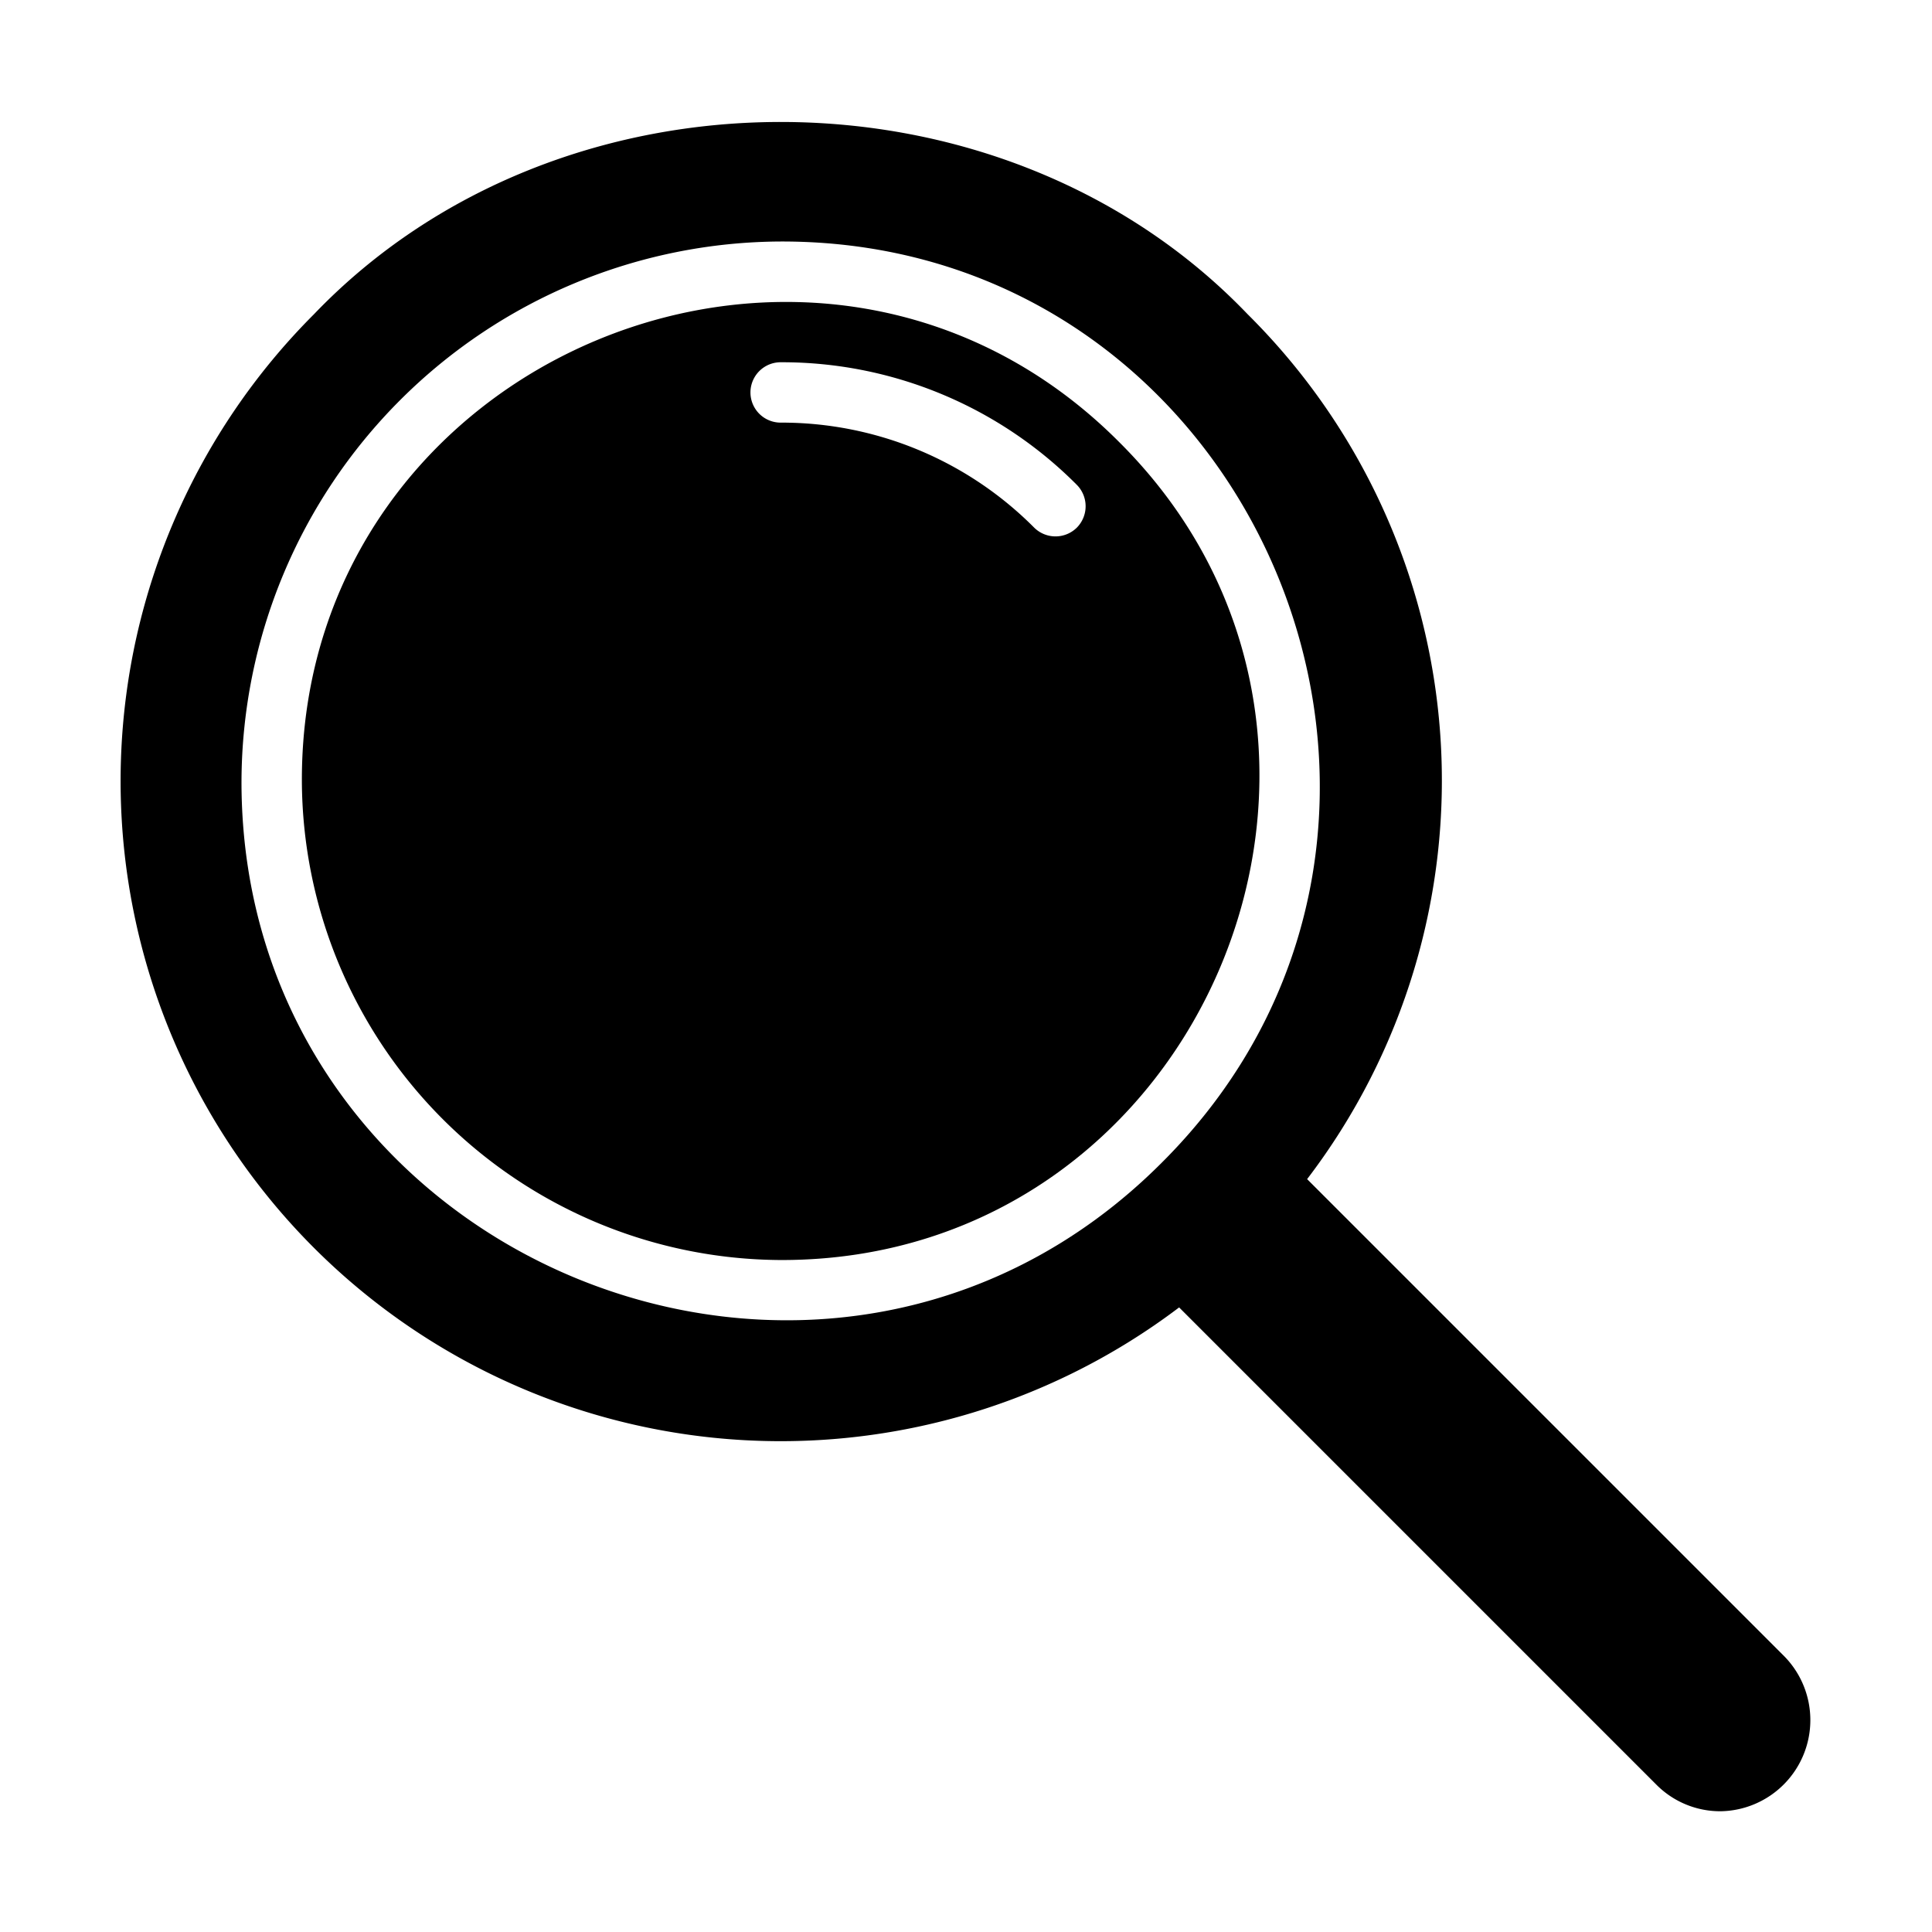 <?xml version="1.0" encoding="UTF-8" standalone="no"?> <svg id="Glyph" xmlns="http://www.w3.org/2000/svg" viewBox="0 0 64 64"><title>1</title><path d="M59.12,54.88,43.3,39.06a21.759,21.759,0,0,0-1.97-28.65c-8.132-8.489-22.794-8.496-30.93 0A21.868,21.868,0,0,0,39.06,43.31L54.87,59.12A2.979,2.979,0,0,0,57,60,3.02,3.02,0,0,0,59.12,54.88ZM38.5,38.5C27.331,49.72,7.974,41.702,8,25.87a17.941,17.941,0,0,1,17.86-17.87C41.694,7.964,49.689,27.331,38.5,38.5Z"/><path d="M37.08,14.65c-9.908-9.959-27.114-2.844-27.08,11.22a15.934,15.934,0,0,0,15.86,15.87C39.917,41.774,47.027,24.554,37.08,14.65Zm-1.41,2.83a1.005,1.005,0,0,1-1.41,0A11.792,11.792,0,0,0,25.86,14a1,1,0,0,1,0-2,13.773,13.773,0,0,1,9.81,4.06A1.008,1.008,0,0,1,35.67,17.48Z"/></svg>